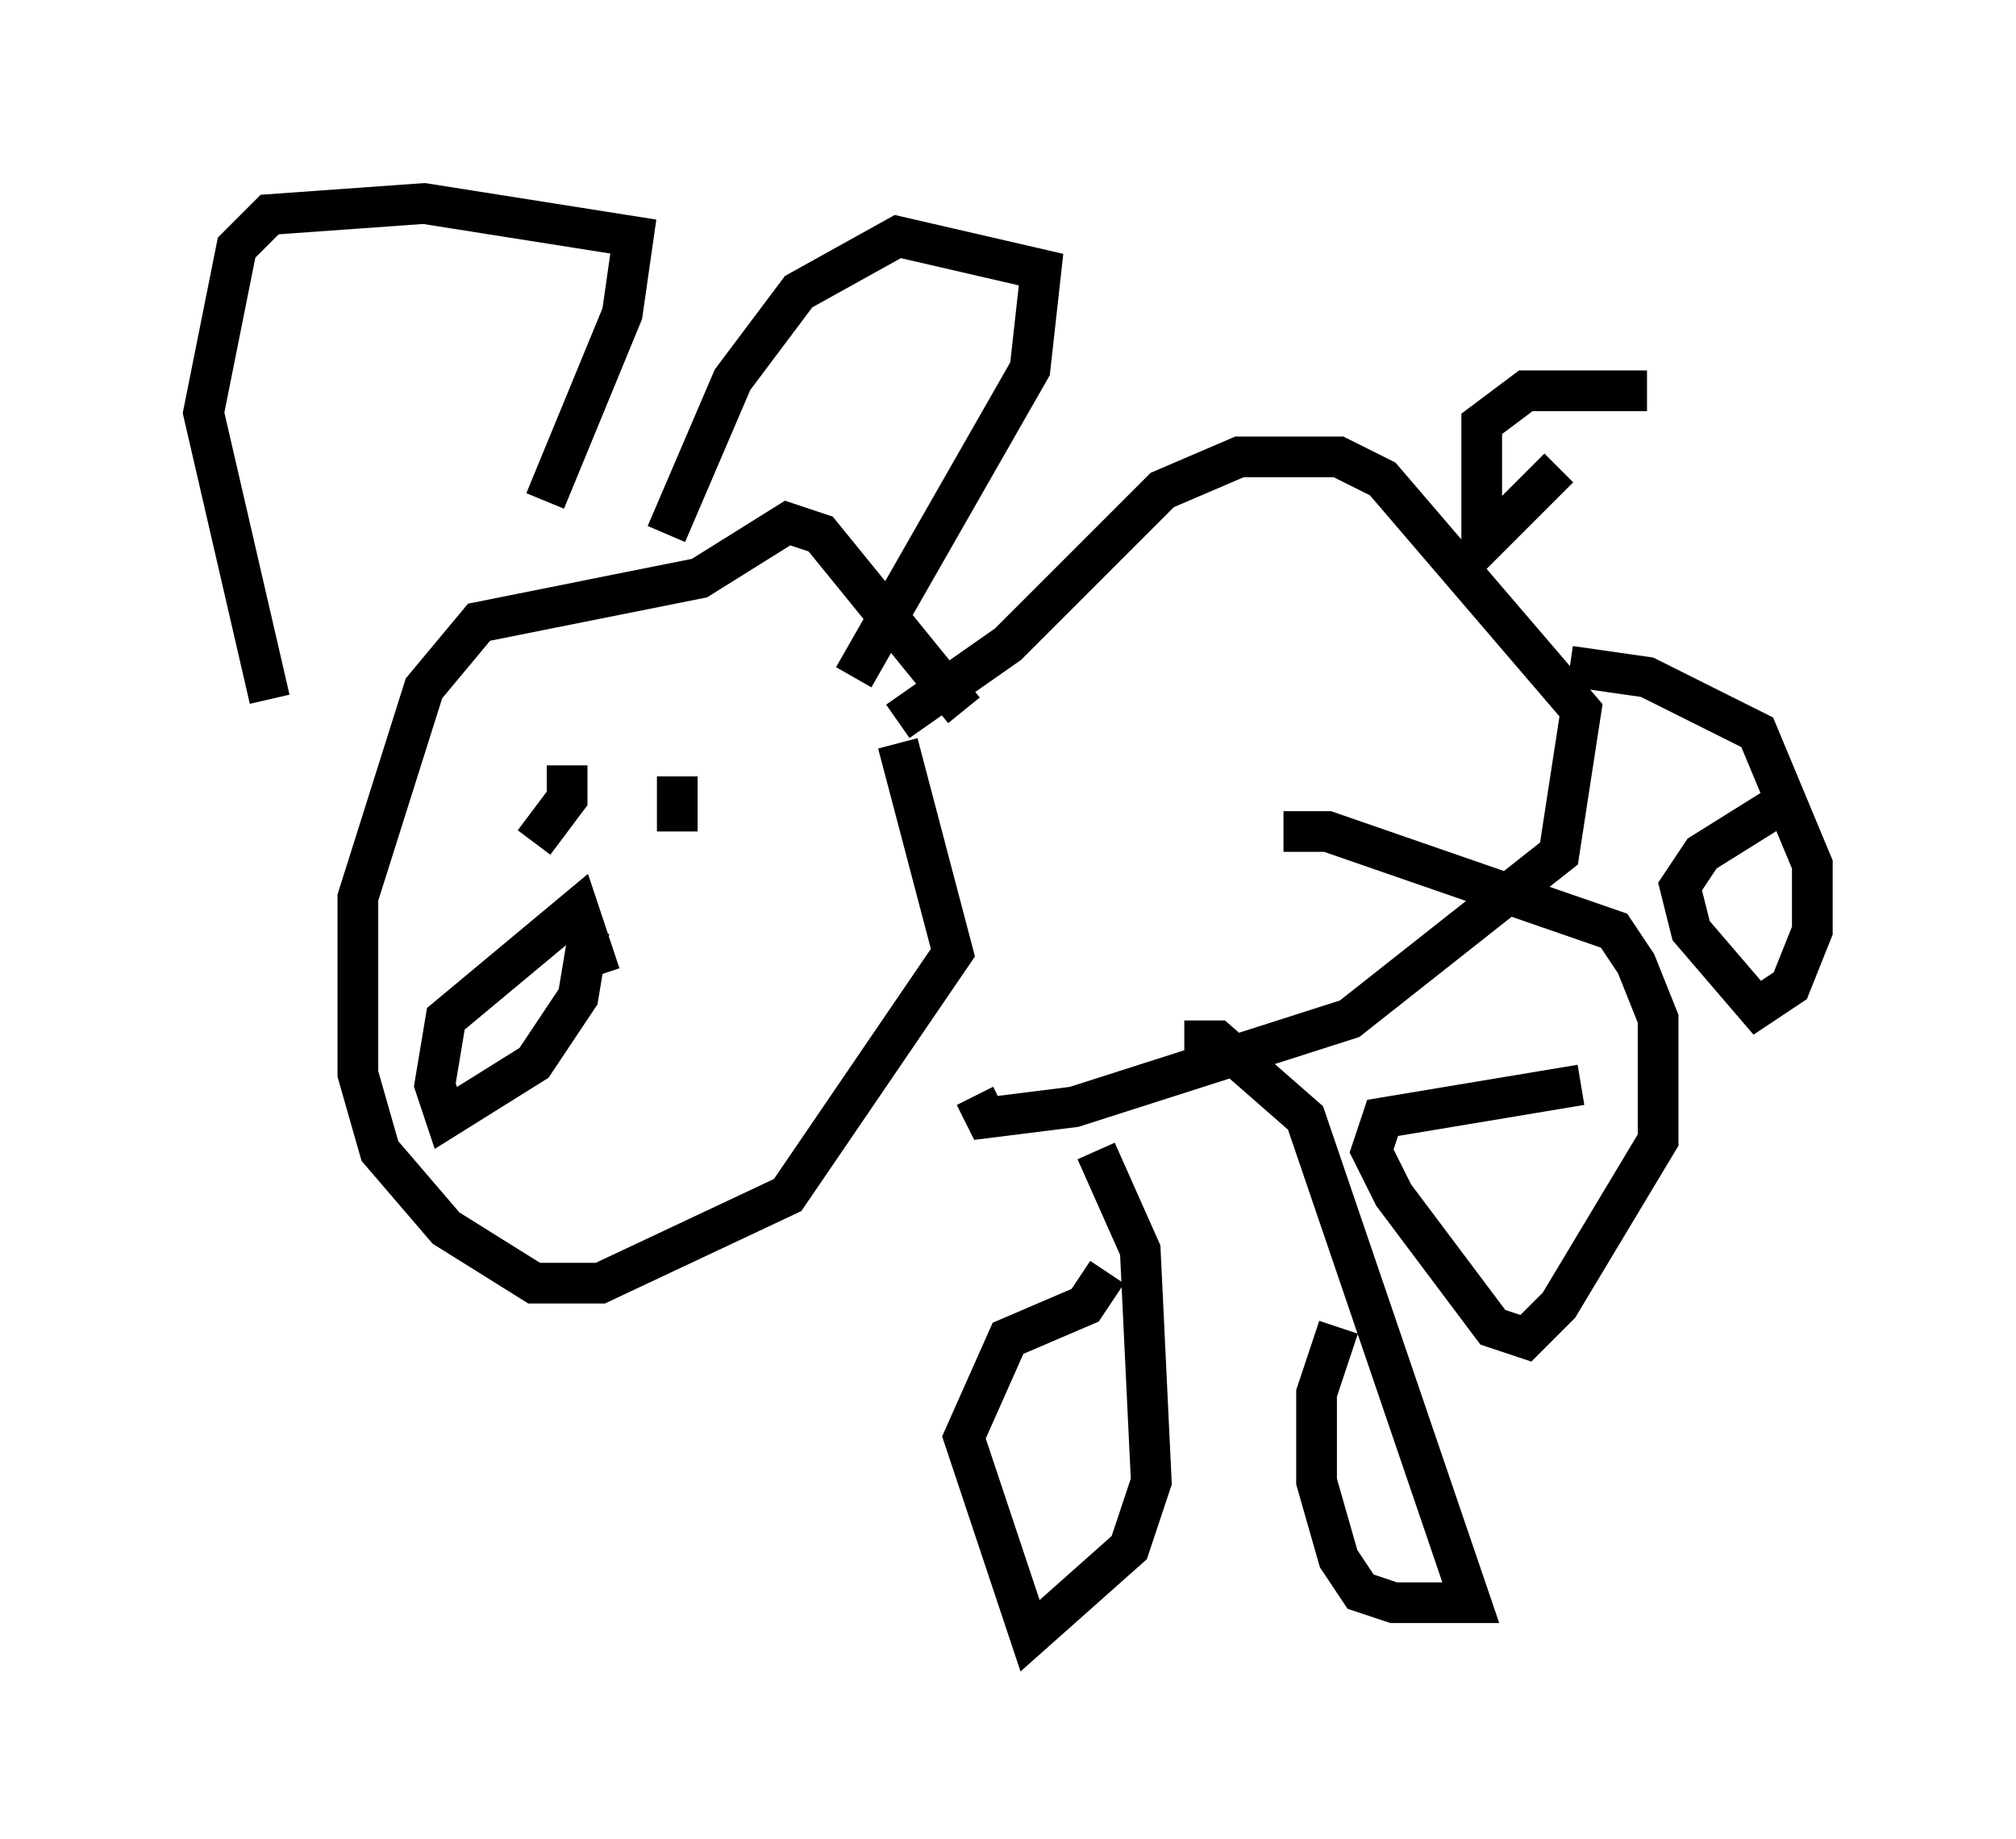 <?xml version="1.0" encoding="utf-8" ?>
<svg baseProfile="full" height="45.182" version="1.1" width="49.512" xmlns="http://www.w3.org/2000/svg" xmlns:ev="http://www.w3.org/2001/xml-events" xmlns:xlink="http://www.w3.org/1999/xlink"><defs /><rect fill="white" height="45.182" width="49.512" x="0" y="0" /><path d="M23.403, 19.885 m0.271, -2.436 l-3.518, -4.33 -0.812, -0.271 l-2.165, 1.353 -5.413, 1.083 l-1.353, 1.624 -1.624, 5.142 l0.0, 4.33 0.541, 1.894 l1.624, 1.894 2.165, 1.353 l1.624, 0.0 4.601, -2.165 l4.059, -5.954 -1.353, -5.142 m0.0, -0.541 l2.706, -1.894 3.789, -3.789 l1.894, -0.812 2.436, 0.0 l1.083, 0.541 4.871, 5.683 l-0.541, 3.518 -5.142, 4.059 l-6.766, 2.165 -2.165, 0.271 l-0.271, -0.541 m-17.321, -9.743 l-1.624, -7.036 0.812, -4.059 l0.812, -0.812 3.789, -0.271 l5.142, 0.812 -0.271, 1.894 l-1.894, 4.601 m2.977, 0.812 l1.624, -3.789 1.624, -2.165 l2.436, -1.353 3.518, 0.812 l-0.271, 2.436 -4.33, 7.578 m5.954, 11.637 l1.083, 2.436 0.271, 5.683 l-0.541, 1.624 -2.436, 2.165 l-1.624, -4.871 1.083, -2.436 l1.894, -0.812 0.541, -0.812 m1.894, -5.683 l0.812, 0.0 2.165, 1.894 l4.059, 11.908 -1.894, 0.0 l-0.812, -0.271 -0.541, -0.812 l-0.541, -1.894 0.0, -2.165 l0.541, -1.624 m-1.353, -12.178 l1.083, 0.0 7.036, 2.436 l0.541, 0.812 0.541, 1.353 l0.0, 2.977 -2.436, 4.059 l-0.812, 0.812 -0.812, -0.271 l-2.436, -3.248 -0.541, -1.083 l0.271, -0.812 4.871, -0.812 m-0.271, -10.284 l1.894, 0.271 2.706, 1.353 l1.353, 3.248 0.0, 1.624 l-0.541, 1.353 -0.812, 0.541 l-1.624, -1.894 -0.271, -1.083 l0.541, -0.812 2.165, -1.353 m-3.518, -10.013 l-2.977, 0.0 -1.083, 0.812 l0.0, 2.977 1.894, -1.894 m-23.274, 7.036 l0.0, 0.0 m-0.541, 1.353 l0.0, 0.0 m-0.541, -1.083 l0.0, 0.812 -0.812, 1.083 m3.518, -1.624 l0.0, 1.353 m-2.165, 2.436 l-0.271, 1.624 -1.083, 1.624 l-2.165, 1.353 -0.271, -0.812 l0.271, -1.624 3.248, -2.706 l0.541, 1.624 " fill="none" stroke="black" stroke-width="1" /></svg>